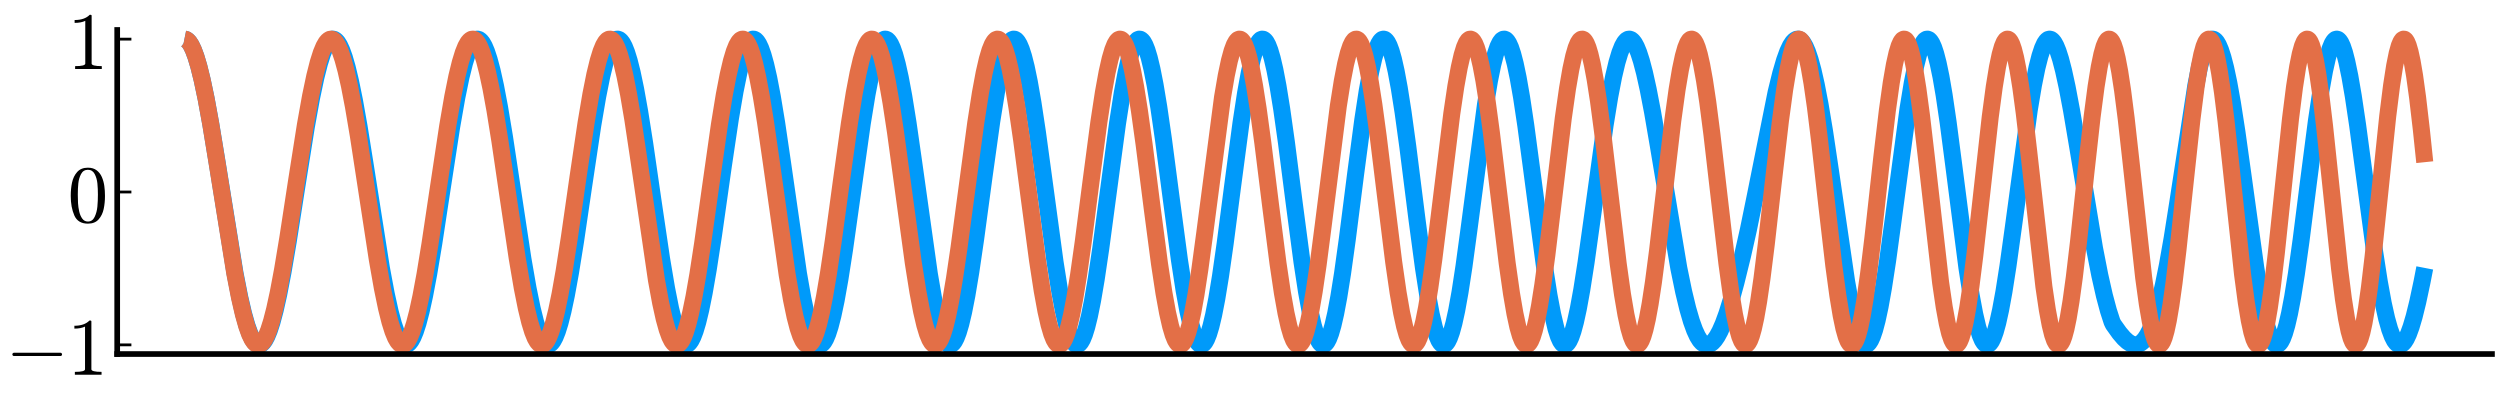 <?xml version="1.0" encoding="utf-8" standalone="no"?>
<!DOCTYPE svg PUBLIC "-//W3C//DTD SVG 1.1//EN"
  "http://www.w3.org/Graphics/SVG/1.1/DTD/svg11.dtd">
<svg xmlns:xlink="http://www.w3.org/1999/xlink" width="881.28pt" height="141.12pt" viewBox="0 0 881.28 141.12" xmlns="http://www.w3.org/2000/svg" version="1.1">
 <defs>
  <style type="text/css">*{stroke-linejoin: round; stroke-linecap: butt}</style>
 </defs>
 <g id="figure_1">
  <g id="patch_1">
   <path d="M 0 141.12 
L 881.28 141.12 
L 881.28 0 
L 0 0 
L 0 141.12 
z
" style="fill: none"/>
  </g>
  <g id="axes_1">
   <g id="patch_2">
    <path d="M 41.316 124.801 
L 878.445 124.801 
L 878.445 10.559 
L 41.316 10.559 
L 41.316 124.801 
z
" style="fill: none"/>
   </g>
   <g id="line2d_1">
    <path d="M 65.009 13.793 
L 65.535 13.899 
L 66.088 14.239 
L 66.694 14.878 
L 67.378 15.932 
L 68.168 17.577 
L 69.063 19.978 
L 70.089 23.4 
L 71.274 28.17 
L 72.643 34.659 
L 74.275 43.532 
L 76.407 56.45 
L 82.831 96.217 
L 84.489 104.671 
L 85.858 110.57 
L 87.043 114.754 
L 88.069 117.617 
L 88.964 119.498 
L 89.728 120.633 
L 90.412 121.274 
L 90.991 121.535 
L 91.544 121.541 
L 92.097 121.31 
L 92.676 120.815 
L 93.334 119.94 
L 94.071 118.573 
L 94.914 116.523 
L 95.888 113.53 
L 96.993 109.372 
L 98.257 103.722 
L 99.758 95.938 
L 101.627 84.98 
L 104.522 66.473 
L 107.971 44.78 
L 109.84 34.429 
L 111.34 27.316 
L 112.604 22.345 
L 113.683 18.932 
L 114.631 16.62 
L 115.447 15.167 
L 116.158 14.321 
L 116.763 13.912 
L 117.316 13.793 
L 117.843 13.905 
L 118.396 14.259 
L 119.001 14.924 
L 119.685 16.02 
L 120.475 17.729 
L 121.37 20.224 
L 122.397 23.778 
L 123.582 28.73 
L 124.95 35.459 
L 126.609 44.8 
L 128.82 58.652 
L 134.454 94.528 
L 136.138 103.549 
L 137.534 109.882 
L 138.718 114.298 
L 139.745 117.332 
L 140.64 119.333 
L 141.403 120.547 
L 142.062 121.219 
L 142.641 121.519 
L 143.167 121.554 
L 143.694 121.362 
L 144.246 120.917 
L 144.878 120.105 
L 145.589 118.81 
L 146.405 116.838 
L 147.353 113.921 
L 148.432 109.827 
L 149.669 104.213 
L 151.117 96.561 
L 152.907 85.837 
L 155.619 68.058 
L 159.225 44.646 
L 161.042 34.3 
L 162.516 27.127 
L 163.753 22.15 
L 164.832 18.688 
L 165.754 16.433 
L 166.544 15.039 
L 167.228 14.246 
L 167.807 13.881 
L 168.334 13.795 
L 168.86 13.942 
L 169.413 14.349 
L 170.018 15.088 
L 170.703 16.289 
L 171.493 18.146 
L 172.414 20.926 
L 173.467 24.869 
L 174.678 30.327 
L 176.099 37.834 
L 177.837 48.287 
L 180.364 65.02 
L 184.339 91.266 
L 186.129 101.551 
L 187.577 108.631 
L 188.788 113.509 
L 189.841 116.878 
L 190.736 119.055 
L 191.526 120.426 
L 192.184 121.164 
L 192.763 121.503 
L 193.29 121.559 
L 193.79 121.387 
L 194.343 120.944 
L 194.948 120.156 
L 195.659 118.833 
L 196.475 116.796 
L 197.396 113.857 
L 198.449 109.718 
L 199.66 104.021 
L 201.108 96.077 
L 202.898 84.933 
L 205.741 65.606 
L 208.953 44.195 
L 210.717 33.888 
L 212.138 26.813 
L 213.349 21.85 
L 214.376 18.51 
L 215.271 16.296 
L 216.034 14.948 
L 216.692 14.196 
L 217.271 13.854 
L 217.772 13.8 
L 218.272 13.972 
L 218.798 14.396 
L 219.404 15.188 
L 220.088 16.472 
L 220.878 18.453 
L 221.799 21.414 
L 222.852 25.604 
L 224.063 31.39 
L 225.485 39.317 
L 227.275 50.646 
L 230.144 70.475 
L 233.224 91.291 
L 234.988 101.727 
L 236.383 108.739 
L 237.568 113.634 
L 238.595 116.991 
L 239.49 119.195 
L 240.253 120.517 
L 240.885 121.212 
L 241.438 121.519 
L 241.938 121.553 
L 242.438 121.355 
L 242.965 120.896 
L 243.57 120.054 
L 244.254 118.704 
L 245.044 116.633 
L 245.966 113.55 
L 247.019 109.204 
L 248.229 103.222 
L 249.677 94.894 
L 251.52 82.896 
L 254.995 58.405 
L 257.469 41.816 
L 259.128 32.128 
L 260.47 25.514 
L 261.629 20.871 
L 262.603 17.817 
L 263.445 15.846 
L 264.182 14.652 
L 264.788 14.053 
L 265.314 13.814 
L 265.788 13.825 
L 266.288 14.07 
L 266.841 14.617 
L 267.447 15.547 
L 268.157 17.071 
L 268.973 19.381 
L 269.921 22.782 
L 271 27.528 
L 272.264 34.14 
L 273.791 43.39 
L 275.792 56.989 
L 281.478 96.459 
L 283.031 105.281 
L 284.321 111.385 
L 285.4 115.491 
L 286.348 118.268 
L 287.138 119.955 
L 287.822 120.939 
L 288.401 121.417 
L 288.901 121.566 
L 289.375 121.481 
L 289.875 121.151 
L 290.428 120.503 
L 291.06 119.402 
L 291.797 117.64 
L 292.639 115.019 
L 293.613 111.223 
L 294.745 105.864 
L 296.088 98.352 
L 297.72 87.872 
L 300.089 71.035 
L 303.959 43.552 
L 305.644 33.218 
L 307.013 26.127 
L 308.171 21.243 
L 309.145 18.026 
L 309.987 15.95 
L 310.698 14.73 
L 311.304 14.083 
L 311.83 13.82 
L 312.304 13.822 
L 312.778 14.05 
L 313.304 14.568 
L 313.91 15.506 
L 314.594 16.998 
L 315.384 19.272 
L 316.305 22.642 
L 317.358 27.373 
L 318.596 34.001 
L 320.096 43.327 
L 322.071 57.116 
L 327.599 96.526 
L 329.126 105.416 
L 330.389 111.527 
L 331.469 115.699 
L 332.39 118.419 
L 333.18 120.097 
L 333.838 121.018 
L 334.391 121.449 
L 334.891 121.567 
L 335.365 121.441 
L 335.865 121.055 
L 336.418 120.33 
L 337.076 119.064 
L 337.813 117.136 
L 338.682 114.201 
L 339.682 109.984 
L 340.84 104.084 
L 342.209 95.904 
L 343.946 84.084 
L 346.947 61.811 
L 349.606 42.776 
L 351.238 32.611 
L 352.555 25.711 
L 353.687 20.902 
L 354.634 17.773 
L 355.45 15.779 
L 356.161 14.594 
L 356.74 14.018 
L 357.24 13.805 
L 357.688 13.839 
L 358.162 14.107 
L 358.688 14.682 
L 359.294 15.702 
L 360.005 17.379 
L 360.821 19.922 
L 361.768 23.664 
L 362.848 28.874 
L 364.138 36.267 
L 365.717 46.707 
L 367.955 63.151 
L 371.93 92.441 
L 373.562 102.737 
L 374.878 109.713 
L 375.984 114.458 
L 376.931 117.62 
L 377.748 119.623 
L 378.432 120.769 
L 379.011 121.349 
L 379.511 121.558 
L 379.959 121.514 
L 380.433 121.232 
L 380.959 120.634 
L 381.565 119.58 
L 382.275 117.853 
L 383.091 115.239 
L 384.039 111.403 
L 385.145 105.927 
L 386.435 98.35 
L 388.041 87.499 
L 390.41 69.763 
L 393.937 43.504 
L 395.596 32.863 
L 396.912 25.776 
L 398.018 20.957 
L 398.965 17.752 
L 399.781 15.727 
L 400.466 14.575 
L 401.045 13.999 
L 401.545 13.799 
L 401.993 13.856 
L 402.467 14.158 
L 402.993 14.785 
L 403.598 15.88 
L 404.309 17.664 
L 405.125 20.356 
L 406.073 24.297 
L 407.179 29.909 
L 408.495 37.825 
L 410.127 49.097 
L 412.654 68.343 
L 415.761 91.638 
L 417.419 102.41 
L 418.735 109.577 
L 419.841 114.44 
L 420.789 117.663 
L 421.578 119.634 
L 422.263 120.795 
L 422.842 121.37 
L 423.316 121.56 
L 423.763 121.506 
L 424.211 121.225 
L 424.737 120.607 
L 425.343 119.515 
L 426.054 117.724 
L 426.87 115.012 
L 427.817 111.033 
L 428.923 105.358 
L 430.239 97.348 
L 431.871 85.942 
L 434.451 66.082 
L 437.452 43.426 
L 439.084 32.764 
L 440.374 25.701 
L 441.48 20.817 
L 442.401 17.671 
L 443.191 15.693 
L 443.875 14.536 
L 444.428 13.989 
L 444.902 13.8 
L 445.35 13.858 
L 445.797 14.147 
L 446.324 14.78 
L 446.929 15.897 
L 447.64 17.728 
L 448.456 20.497 
L 449.404 24.556 
L 450.509 30.337 
L 451.826 38.483 
L 453.484 50.256 
L 456.222 71.589 
L 458.96 92.313 
L 460.565 102.836 
L 461.855 109.904 
L 462.935 114.665 
L 463.856 117.8 
L 464.646 119.757 
L 465.304 120.852 
L 465.857 121.387 
L 466.33 121.564 
L 466.778 121.489 
L 467.226 121.182 
L 467.752 120.523 
L 468.358 119.372 
L 469.068 117.499 
L 469.884 114.676 
L 470.832 110.549 
L 471.938 104.684 
L 473.254 96.436 
L 474.939 84.347 
L 477.861 61.405 
L 480.388 42.327 
L 481.967 32.02 
L 483.231 25.14 
L 484.31 20.425 
L 485.232 17.346 
L 485.995 15.498 
L 486.653 14.438 
L 487.206 13.937 
L 487.68 13.793 
L 488.101 13.887 
L 488.549 14.216 
L 489.075 14.903 
L 489.681 16.089 
L 490.391 18.009 
L 491.207 20.889 
L 492.155 25.088 
L 493.261 31.041 
L 494.603 39.572 
L 496.262 51.643 
L 499.552 77.722 
L 501.79 94.454 
L 503.317 104.28 
L 504.554 110.885 
L 505.607 115.368 
L 506.502 118.269 
L 507.266 120.041 
L 507.897 121.002 
L 508.424 121.446 
L 508.898 121.567 
L 509.319 121.452 
L 509.793 121.073 
L 510.319 120.344 
L 510.951 119.049 
L 511.688 116.973 
L 512.531 113.887 
L 513.505 109.432 
L 514.663 103.024 
L 516.058 93.96 
L 517.874 80.57 
L 523.64 36.933 
L 525.061 28.423 
L 526.219 22.739 
L 527.22 18.872 
L 528.062 16.428 
L 528.773 14.974 
L 529.378 14.186 
L 529.905 13.844 
L 530.352 13.805 
L 530.8 13.998 
L 531.274 14.454 
L 531.827 15.309 
L 532.485 16.773 
L 533.248 19.062 
L 534.143 22.514 
L 535.17 27.419 
L 536.381 34.356 
L 537.855 44.176 
L 539.882 59.337 
L 544.489 94.267 
L 546.042 104.096 
L 547.306 110.741 
L 548.517 115.906 
L 549.359 118.572 
L 550.096 120.221 
L 550.702 121.09 
L 551.228 121.487 
L 551.676 121.563 
L 552.097 121.417 
L 552.571 121.002 
L 553.123 120.189 
L 553.755 118.838 
L 554.492 116.715 
L 555.361 113.499 
L 556.388 108.79 
L 557.599 102.129 
L 559.099 92.545 
L 561.179 77.672 
L 565.812 44.145 
L 567.47 33.978 
L 568.839 26.899 
L 569.998 22 
L 571.024 18.573 
L 571.919 16.324 
L 572.683 14.963 
L 573.341 14.206 
L 573.92 13.859 
L 574.446 13.801 
L 574.947 13.971 
L 575.499 14.411 
L 576.131 15.23 
L 576.842 16.542 
L 577.658 18.539 
L 578.606 21.475 
L 579.711 25.67 
L 581.001 31.485 
L 582.555 39.566 
L 584.582 51.376 
L 591.795 94.5 
L 593.506 102.82 
L 594.954 108.815 
L 596.243 113.248 
L 597.375 116.385 
L 598.376 118.549 
L 599.271 119.992 
L 600.034 120.846 
L 600.798 121.345 
L 601.508 121.553 
L 602.193 121.521 
L 602.877 121.264 
L 603.614 120.74 
L 604.43 119.867 
L 605.325 118.569 
L 606.326 116.712 
L 607.458 114.123 
L 608.748 110.59 
L 610.222 105.87 
L 611.933 99.612 
L 614.276 90.095 
L 616.303 81.081 
L 618.777 68.998 
L 626.096 32.532 
L 627.728 25.89 
L 629.07 21.298 
L 630.202 18.17 
L 631.15 16.158 
L 631.966 14.906 
L 632.677 14.188 
L 633.309 13.854 
L 633.862 13.8 
L 634.414 13.975 
L 634.994 14.406 
L 635.625 15.167 
L 636.336 16.389 
L 637.152 18.266 
L 638.074 20.988 
L 639.1 24.75 
L 640.258 29.87 
L 641.601 36.861 
L 643.181 46.325 
L 645.234 60.088 
L 650.946 99.199 
L 652.473 107.694 
L 653.658 113.124 
L 654.658 116.741 
L 655.527 119.099 
L 656.264 120.497 
L 656.869 121.218 
L 657.396 121.526 
L 657.87 121.547 
L 658.317 121.343 
L 658.817 120.858 
L 659.397 119.961 
L 660.055 118.51 
L 660.818 116.266 
L 661.713 112.899 
L 662.74 108.123 
L 663.951 101.365 
L 665.399 91.951 
L 667.32 77.868 
L 672.612 38.258 
L 674.086 29.294 
L 675.297 23.227 
L 676.323 19.161 
L 677.192 16.571 
L 677.929 15.023 
L 678.535 14.212 
L 679.061 13.853 
L 679.509 13.802 
L 679.956 13.987 
L 680.43 14.438 
L 680.983 15.296 
L 681.615 16.706 
L 682.352 18.918 
L 683.221 22.274 
L 684.221 27.079 
L 685.327 33.509 
L 686.748 43.175 
L 688.696 58.095 
L 693.356 94.343 
L 694.882 104.185 
L 696.12 110.793 
L 697.173 115.278 
L 698.068 118.187 
L 698.831 119.973 
L 699.489 120.984 
L 700.042 121.449 
L 700.516 121.567 
L 700.964 121.44 
L 701.437 121.056 
L 701.99 120.285 
L 702.622 118.987 
L 703.359 116.927 
L 704.228 113.781 
L 705.228 109.264 
L 706.413 102.812 
L 707.834 93.758 
L 709.73 80.114 
L 715.337 38.786 
L 716.811 30.004 
L 718.048 23.895 
L 719.101 19.743 
L 719.996 17.04 
L 720.786 15.308 
L 721.444 14.365 
L 721.997 13.922 
L 722.497 13.793 
L 722.971 13.904 
L 723.471 14.262 
L 724.05 14.979 
L 724.708 16.172 
L 725.472 18.034 
L 726.367 20.826 
L 727.42 24.87 
L 728.684 30.659 
L 730.237 38.885 
L 732.369 51.501 
L 738.345 87.522 
L 740.214 97.09 
L 741.82 104.189 
L 743.241 109.5 
L 744.505 113.41 
L 744.952 114.341 
L 747.137 117.401 
L 748.717 119.248 
L 749.98 120.405 
L 751.06 121.109 
L 752.007 121.472 
L 752.85 121.567 
L 753.639 121.44 
L 754.429 121.086 
L 755.245 120.462 
L 756.088 119.523 
L 756.983 118.178 
L 757.93 116.338 
L 758.957 113.842 
L 760.063 110.547 
L 761.274 106.2 
L 762.59 100.602 
L 764.038 93.434 
L 765.696 84.046 
L 767.723 71.214 
L 774.041 30.176 
L 775.357 23.576 
L 776.226 20.17 
L 777.2 17.301 
L 778.016 15.532 
L 778.727 14.484 
L 779.332 13.964 
L 779.859 13.795 
L 780.333 13.87 
L 780.833 14.184 
L 781.386 14.812 
L 782.018 15.886 
L 782.755 17.614 
L 783.597 20.199 
L 784.571 23.963 
L 785.677 29.171 
L 786.967 36.365 
L 788.546 46.517 
L 790.705 61.986 
L 795.18 94.37 
L 796.786 104.187 
L 798.076 110.774 
L 799.155 115.209 
L 800.076 118.124 
L 800.866 119.937 
L 801.524 120.943 
L 802.077 121.424 
L 802.551 121.567 
L 802.998 121.472 
L 803.472 121.128 
L 803.999 120.453 
L 804.604 119.297 
L 805.315 117.432 
L 806.131 114.634 
L 807.079 110.549 
L 808.184 104.739 
L 809.501 96.544 
L 811.133 84.874 
L 813.739 64.352 
L 816.582 42.461 
L 818.162 31.952 
L 819.425 24.941 
L 820.478 20.263 
L 821.373 17.226 
L 822.137 15.368 
L 822.768 14.365 
L 823.295 13.907 
L 823.742 13.793 
L 824.164 13.918 
L 824.611 14.297 
L 825.138 15.068 
L 825.743 16.384 
L 826.454 18.503 
L 827.27 21.673 
L 828.349 26.859 
L 829.56 33.873 
L 831.087 44.12 
L 833.351 61.017 
L 837.01 88.249 
L 838.721 99.262 
L 840.116 106.873 
L 841.327 112.297 
L 842.38 116.039 
L 843.302 118.534 
L 844.091 120.081 
L 844.776 120.978 
L 845.381 121.431 
L 845.908 121.567 
L 846.408 121.477 
L 846.935 121.158 
L 847.54 120.511 
L 848.224 119.432 
L 849.014 117.751 
L 849.936 115.233 
L 851.015 111.589 
L 852.278 106.485 
L 853.805 99.323 
L 854.753 94.446 
L 854.753 94.446 
" clip-path="url(#pc60c27218b)" style="fill: none; stroke: #009afa; stroke-width: 6"/>
   </g>
   <g id="matplotlib.axis_1"/>
   <g id="matplotlib.axis_2">
    <g id="ytick_1">
     <g id="line2d_2">
      <defs>
       <path id="m201a1e6e7f" d="M 0 0 
L 5 0 
" style="stroke: #000000"/>
      </defs>
      <g>
       <use xlink:href="#m201a1e6e7f" x="41.316" y="121.567" style="stroke: #000000"/>
      </g>
     </g>
     <g id="text_1">
      <!-- $-1$ -->
      <g transform="translate(1.976 132.205) scale(0.28 -0.28)">
       <defs>
        <path id="Cmsy10-a1" d="M 653 1472 
Q 600 1472 565 1512 
Q 531 1553 531 1600 
Q 531 1647 565 1687 
Q 600 1728 653 1728 
L 4325 1728 
Q 4375 1728 4408 1687 
Q 4441 1647 4441 1600 
Q 4441 1553 4408 1512 
Q 4375 1472 4325 1472 
L 653 1472 
z
" transform="scale(0.016)"/>
        <path id="Cmr10-31" d="M 594 0 
L 594 225 
Q 1394 225 1394 428 
L 1394 3788 
Q 1063 3628 556 3628 
L 556 3853 
Q 1341 3853 1741 4263 
L 1831 4263 
Q 1853 4263 1873 4245 
Q 1894 4228 1894 4206 
L 1894 428 
Q 1894 225 2694 225 
L 2694 0 
L 594 0 
z
" transform="scale(0.016)"/>
       </defs>
       <use xlink:href="#Cmsy10-a1" transform="translate(0 0.391)"/>
       <use xlink:href="#Cmr10-31" transform="translate(77.686 0.391)"/>
      </g>
     </g>
    </g>
    <g id="ytick_2">
     <g id="line2d_3">
      <g>
       <use xlink:href="#m201a1e6e7f" x="41.316" y="67.68" style="stroke: #000000"/>
      </g>
     </g>
     <g id="text_2">
      <!-- $0$ -->
      <g transform="translate(23.816 78.318) scale(0.28 -0.28)">
       <defs>
        <path id="Cmr10-30" d="M 1600 -141 
Q 816 -141 533 504 
Q 250 1150 250 2041 
Q 250 2597 351 3087 
Q 453 3578 754 3920 
Q 1056 4263 1600 4263 
Q 2022 4263 2290 4056 
Q 2559 3850 2700 3523 
Q 2841 3197 2892 2823 
Q 2944 2450 2944 2041 
Q 2944 1491 2842 1011 
Q 2741 531 2444 195 
Q 2147 -141 1600 -141 
z
M 1600 25 
Q 1956 25 2131 390 
Q 2306 756 2347 1200 
Q 2388 1644 2388 2144 
Q 2388 2625 2347 3031 
Q 2306 3438 2132 3767 
Q 1959 4097 1600 4097 
Q 1238 4097 1063 3765 
Q 888 3434 847 3029 
Q 806 2625 806 2144 
Q 806 1788 823 1472 
Q 841 1156 916 820 
Q 991 484 1158 254 
Q 1325 25 1600 25 
z
" transform="scale(0.016)"/>
       </defs>
       <use xlink:href="#Cmr10-30" transform="translate(0 0.391)"/>
      </g>
     </g>
    </g>
    <g id="ytick_3">
     <g id="line2d_4">
      <g>
       <use xlink:href="#m201a1e6e7f" x="41.316" y="13.793" style="stroke: #000000"/>
      </g>
     </g>
     <g id="text_3">
      <!-- $1$ -->
      <g transform="translate(23.816 24.43) scale(0.28 -0.28)">
       <use xlink:href="#Cmr10-31" transform="translate(0 0.391)"/>
      </g>
     </g>
    </g>
   </g>
   <g id="line2d_5">
    <path d="M 65.009 13.793 
L 65.535 13.899 
L 66.088 14.239 
L 66.694 14.879 
L 67.378 15.936 
L 68.168 17.585 
L 69.063 19.995 
L 70.089 23.432 
L 71.274 28.228 
L 72.643 34.758 
L 74.275 43.694 
L 76.407 56.712 
L 82.778 96.45 
L 84.41 104.826 
L 85.779 110.756 
L 86.964 114.944 
L 87.99 117.792 
L 88.859 119.599 
L 89.622 120.712 
L 90.281 121.306 
L 90.86 121.546 
L 91.386 121.533 
L 91.913 121.299 
L 92.492 120.788 
L 93.15 119.887 
L 93.887 118.479 
L 94.73 116.37 
L 95.704 113.292 
L 96.809 109.019 
L 98.099 103.086 
L 99.6 95.084 
L 101.495 83.685 
L 104.654 63.07 
L 107.655 44.033 
L 109.471 33.889 
L 110.946 26.864 
L 112.183 21.991 
L 113.262 18.602 
L 114.184 16.393 
L 114.973 15.026 
L 115.658 14.245 
L 116.263 13.874 
L 116.79 13.795 
L 117.316 13.946 
L 117.869 14.349 
L 118.474 15.078 
L 119.185 16.311 
L 119.975 18.149 
L 120.896 20.893 
L 121.949 24.777 
L 123.16 30.148 
L 124.582 37.532 
L 126.319 47.819 
L 128.794 63.965 
L 133.006 91.471 
L 134.796 101.621 
L 136.244 108.618 
L 137.455 113.449 
L 138.508 116.799 
L 139.429 119.03 
L 140.219 120.397 
L 140.903 121.162 
L 141.482 121.5 
L 142.009 121.56 
L 142.509 121.398 
L 143.062 120.971 
L 143.667 120.206 
L 144.378 118.918 
L 145.194 116.933 
L 146.116 114.064 
L 147.169 110.018 
L 148.379 104.441 
L 149.801 96.802 
L 151.565 86.037 
L 154.224 68.243 
L 157.804 44.508 
L 159.594 34.116 
L 161.042 26.951 
L 162.253 22.007 
L 163.306 18.587 
L 164.201 16.373 
L 164.99 14.974 
L 165.649 14.217 
L 166.228 13.864 
L 166.754 13.799 
L 167.254 13.964 
L 167.781 14.376 
L 168.386 15.149 
L 169.071 16.404 
L 169.861 18.341 
L 170.782 21.241 
L 171.835 25.349 
L 173.046 31.027 
L 174.467 38.818 
L 176.231 49.801 
L 178.943 68.291 
L 182.312 90.953 
L 184.102 101.488 
L 185.524 108.599 
L 186.735 113.578 
L 187.761 116.921 
L 188.656 119.127 
L 189.42 120.461 
L 190.078 121.196 
L 190.631 121.511 
L 191.131 121.557 
L 191.631 121.375 
L 192.158 120.938 
L 192.763 120.126 
L 193.448 118.815 
L 194.237 116.799 
L 195.159 113.789 
L 196.212 109.536 
L 197.423 103.671 
L 198.87 95.487 
L 200.687 83.843 
L 203.767 62.361 
L 206.584 43.344 
L 208.295 33.234 
L 209.69 26.247 
L 210.875 21.397 
L 211.875 18.171 
L 212.744 16.063 
L 213.481 14.804 
L 214.113 14.122 
L 214.665 13.831 
L 215.166 13.814 
L 215.666 14.033 
L 216.192 14.516 
L 216.798 15.39 
L 217.508 16.843 
L 218.324 19.066 
L 219.246 22.256 
L 220.325 26.852 
L 221.562 33.144 
L 223.063 42.009 
L 224.985 54.807 
L 231.408 98.746 
L 232.882 106.758 
L 234.119 112.333 
L 235.172 116.126 
L 236.094 118.661 
L 236.883 120.219 
L 237.542 121.07 
L 238.121 121.476 
L 238.621 121.565 
L 239.095 121.427 
L 239.595 121.045 
L 240.174 120.303 
L 240.832 119.074 
L 241.596 117.146 
L 242.464 114.319 
L 243.465 110.277 
L 244.623 104.638 
L 245.992 96.823 
L 247.703 85.689 
L 250.362 66.703 
L 253.6 43.95 
L 255.311 33.472 
L 256.68 26.376 
L 257.838 21.468 
L 258.838 18.141 
L 259.681 16.043 
L 260.418 14.761 
L 261.05 14.083 
L 261.576 13.821 
L 262.05 13.82 
L 262.524 14.044 
L 263.05 14.554 
L 263.656 15.478 
L 264.34 16.951 
L 265.13 19.197 
L 266.051 22.528 
L 267.104 27.206 
L 268.342 33.765 
L 269.842 43.005 
L 271.816 56.685 
L 277.476 96.797 
L 279.003 105.605 
L 280.267 111.655 
L 281.32 115.693 
L 282.241 118.404 
L 283.031 120.08 
L 283.689 121.004 
L 284.242 121.441 
L 284.742 121.567 
L 285.216 121.45 
L 285.716 121.077 
L 286.269 120.368 
L 286.901 119.182 
L 287.638 117.301 
L 288.506 114.425 
L 289.507 110.279 
L 290.665 104.461 
L 292.034 96.375 
L 293.745 84.846 
L 296.535 64.267 
L 299.431 43.453 
L 301.116 32.921 
L 302.459 25.863 
L 303.591 21.037 
L 304.565 17.808 
L 305.381 15.809 
L 306.091 14.616 
L 306.671 14.031 
L 307.171 13.808 
L 307.645 13.841 
L 308.118 14.11 
L 308.645 14.685 
L 309.25 15.703 
L 309.961 17.375 
L 310.777 19.909 
L 311.725 23.636 
L 312.804 28.825 
L 314.094 36.189 
L 315.674 46.593 
L 317.911 62.99 
L 321.939 92.602 
L 323.571 102.86 
L 324.887 109.805 
L 325.993 114.526 
L 326.941 117.667 
L 327.757 119.655 
L 328.441 120.789 
L 329.02 121.358 
L 329.52 121.559 
L 329.968 121.51 
L 330.442 121.221 
L 330.968 120.616 
L 331.574 119.555 
L 332.285 117.82 
L 333.101 115.199 
L 334.048 111.355 
L 335.154 105.872 
L 336.444 98.288 
L 338.05 87.431 
L 340.419 69.69 
L 343.946 43.43 
L 345.605 32.795 
L 346.921 25.715 
L 348.027 20.905 
L 348.975 17.711 
L 349.791 15.696 
L 350.475 14.554 
L 351.054 13.988 
L 351.554 13.797 
L 352.002 13.863 
L 352.476 14.175 
L 353.002 14.813 
L 353.608 15.921 
L 354.318 17.722 
L 355.135 20.434 
L 356.082 24.401 
L 357.188 30.044 
L 358.504 37.998 
L 360.136 49.317 
L 362.69 68.829 
L 365.743 91.768 
L 367.376 102.397 
L 368.692 109.589 
L 369.797 114.465 
L 370.745 117.692 
L 371.535 119.661 
L 372.219 120.816 
L 372.798 121.382 
L 373.272 121.562 
L 373.72 121.497 
L 374.167 121.204 
L 374.694 120.567 
L 375.299 119.451 
L 376.01 117.628 
L 376.826 114.873 
L 377.774 110.838 
L 378.879 105.092 
L 380.196 96.992 
L 381.854 85.277 
L 384.539 64.427 
L 387.356 43.112 
L 388.962 32.589 
L 390.252 25.513 
L 391.331 20.741 
L 392.252 17.594 
L 393.042 15.626 
L 393.7 14.522 
L 394.253 13.979 
L 394.727 13.797 
L 395.175 13.867 
L 395.622 14.17 
L 396.149 14.825 
L 396.754 15.972 
L 397.465 17.845 
L 398.281 20.67 
L 399.229 24.806 
L 400.334 30.687 
L 401.65 38.966 
L 403.309 50.909 
L 406.178 73.533 
L 408.732 92.94 
L 410.311 103.319 
L 411.575 110.244 
L 412.654 114.982 
L 413.549 117.993 
L 414.313 119.859 
L 414.971 120.926 
L 415.524 121.428 
L 415.997 121.567 
L 416.419 121.465 
L 416.866 121.124 
L 417.393 120.418 
L 417.998 119.203 
L 418.709 117.24 
L 419.525 114.298 
L 420.473 110.014 
L 421.605 103.789 
L 422.947 95.077 
L 424.685 82.209 
L 430.95 34.305 
L 432.266 26.631 
L 433.372 21.412 
L 434.32 17.952 
L 435.109 15.838 
L 435.794 14.598 
L 436.347 14.009 
L 436.82 13.802 
L 437.242 13.848 
L 437.689 14.136 
L 438.189 14.747 
L 438.768 15.832 
L 439.453 17.625 
L 440.243 20.359 
L 441.164 24.399 
L 442.243 30.197 
L 443.533 38.426 
L 445.165 50.399 
L 447.903 72.473 
L 450.509 92.811 
L 452.062 103.275 
L 453.326 110.355 
L 454.379 115.064 
L 455.274 118.115 
L 456.037 119.979 
L 456.669 120.986 
L 457.196 121.448 
L 457.643 121.567 
L 458.065 121.45 
L 458.512 121.082 
L 459.039 120.329 
L 459.644 119.042 
L 460.355 116.97 
L 461.171 113.874 
L 462.145 109.241 
L 463.277 102.701 
L 464.646 93.405 
L 466.462 79.39 
L 471.78 37.333 
L 473.175 28.537 
L 474.333 22.584 
L 475.307 18.678 
L 476.123 16.251 
L 476.808 14.841 
L 477.387 14.108 
L 477.861 13.826 
L 478.282 13.817 
L 478.703 14.036 
L 479.177 14.554 
L 479.73 15.518 
L 480.388 17.162 
L 481.151 19.723 
L 482.046 23.576 
L 483.073 29.033 
L 484.31 36.895 
L 485.837 48.127 
L 488.154 67.045 
L 491.286 92.333 
L 492.84 103.087 
L 494.077 110.211 
L 495.13 115.046 
L 495.999 118.083 
L 496.736 119.937 
L 497.367 120.978 
L 497.894 121.451 
L 498.341 121.567 
L 498.763 121.436 
L 499.21 121.042 
L 499.737 120.245 
L 500.342 118.888 
L 501.053 116.711 
L 501.895 113.348 
L 502.869 108.474 
L 504.028 101.452 
L 505.423 91.54 
L 507.345 76.119 
L 511.767 40.083 
L 513.215 30.341 
L 514.4 23.782 
L 515.4 19.42 
L 516.242 16.67 
L 516.953 15.047 
L 517.532 14.212 
L 518.032 13.849 
L 518.454 13.804 
L 518.875 13.997 
L 519.322 14.462 
L 519.849 15.35 
L 520.481 16.892 
L 521.218 19.331 
L 522.086 23.046 
L 523.087 28.363 
L 524.271 35.924 
L 525.746 46.863 
L 527.904 64.756 
L 531.3 92.807 
L 532.827 103.532 
L 534.038 110.574 
L 535.065 115.311 
L 535.933 118.333 
L 536.67 120.139 
L 537.276 121.083 
L 537.776 121.488 
L 538.197 121.563 
L 538.592 121.413 
L 539.04 120.985 
L 539.566 120.133 
L 540.172 118.695 
L 540.882 116.4 
L 541.725 112.868 
L 542.699 107.767 
L 543.857 100.445 
L 545.279 89.947 
L 547.306 73.121 
L 551.07 41.702 
L 552.571 31.178 
L 553.755 24.331 
L 554.756 19.761 
L 555.598 16.868 
L 556.309 15.151 
L 556.888 14.259 
L 557.388 13.863 
L 557.809 13.8 
L 558.204 13.967 
L 558.652 14.419 
L 559.178 15.307 
L 559.784 16.794 
L 560.494 19.159 
L 561.337 22.786 
L 562.311 28.012 
L 563.469 35.495 
L 564.917 46.405 
L 567.023 64.188 
L 570.445 93.045 
L 571.946 103.765 
L 573.157 110.893 
L 574.157 115.535 
L 574.999 118.471 
L 575.71 120.209 
L 576.289 121.108 
L 576.763 121.49 
L 577.184 121.561 
L 577.579 121.398 
L 578.027 120.944 
L 578.553 120.048 
L 579.159 118.541 
L 579.869 116.141 
L 580.712 112.455 
L 581.686 107.144 
L 582.844 99.54 
L 584.292 88.465 
L 586.424 70.223 
L 589.689 42.439 
L 591.189 31.601 
L 592.374 24.548 
L 593.374 19.846 
L 594.216 16.88 
L 594.927 15.131 
L 595.506 14.234 
L 595.98 13.86 
L 596.375 13.798 
L 596.77 13.964 
L 597.217 14.425 
L 597.718 15.282 
L 598.323 16.795 
L 599.034 19.215 
L 599.876 22.94 
L 600.85 28.317 
L 602.009 36.022 
L 603.456 47.243 
L 605.615 65.935 
L 608.748 92.843 
L 610.248 103.79 
L 611.433 110.899 
L 612.433 115.621 
L 613.276 118.581 
L 613.96 120.258 
L 614.539 121.149 
L 615.013 121.51 
L 615.408 121.557 
L 615.803 121.372 
L 616.25 120.883 
L 616.777 119.931 
L 617.382 118.342 
L 618.093 115.823 
L 618.935 111.969 
L 619.936 106.268 
L 621.12 98.145 
L 622.621 86.197 
L 625.043 64.809 
L 627.649 42.382 
L 629.123 31.536 
L 630.308 24.373 
L 631.282 19.741 
L 632.098 16.834 
L 632.782 15.126 
L 633.361 14.219 
L 633.835 13.85 
L 634.23 13.803 
L 634.625 13.992 
L 635.073 14.491 
L 635.599 15.462 
L 636.204 17.081 
L 636.915 19.648 
L 637.758 23.574 
L 638.758 29.377 
L 639.943 37.635 
L 641.443 49.763 
L 643.97 72.349 
L 646.419 93.499 
L 647.866 104.178 
L 649.025 111.189 
L 649.999 115.812 
L 650.815 118.687 
L 651.499 120.354 
L 652.052 121.186 
L 652.5 121.517 
L 652.894 121.553 
L 653.289 121.348 
L 653.737 120.825 
L 654.263 119.82 
L 654.869 118.152 
L 655.606 115.406 
L 656.448 111.357 
L 657.449 105.399 
L 658.66 96.749 
L 660.213 83.911 
L 663.345 55.562 
L 665.32 38.919 
L 666.689 29.163 
L 667.794 22.782 
L 668.716 18.67 
L 669.479 16.175 
L 670.137 14.723 
L 670.664 14.041 
L 671.085 13.808 
L 671.453 13.833 
L 671.848 14.097 
L 672.296 14.69 
L 672.822 15.785 
L 673.454 17.653 
L 674.191 20.57 
L 675.06 24.966 
L 676.087 31.37 
L 677.35 40.771 
L 679.009 54.95 
L 684.089 99.605 
L 685.353 108.216 
L 686.406 113.952 
L 687.275 117.551 
L 688.012 119.735 
L 688.617 120.903 
L 689.117 121.432 
L 689.512 121.567 
L 689.881 121.468 
L 690.276 121.122 
L 690.749 120.378 
L 691.302 119.066 
L 691.96 116.896 
L 692.75 113.456 
L 693.672 108.371 
L 694.777 100.921 
L 696.146 90.047 
L 698.094 72.57 
L 701.569 41.311 
L 702.991 30.635 
L 704.122 23.707 
L 705.07 19.197 
L 705.86 16.435 
L 706.518 14.867 
L 707.045 14.109 
L 707.492 13.818 
L 707.861 13.823 
L 708.229 14.049 
L 708.65 14.578 
L 709.177 15.639 
L 709.782 17.4 
L 710.519 20.295 
L 711.362 24.558 
L 712.362 30.819 
L 713.573 39.879 
L 715.153 53.494 
L 720.497 101.054 
L 721.707 109.211 
L 722.708 114.562 
L 723.55 117.961 
L 724.261 119.98 
L 724.84 121.027 
L 725.314 121.475 
L 725.709 121.564 
L 726.077 121.414 
L 726.499 120.968 
L 726.999 120.059 
L 727.578 118.503 
L 728.262 115.987 
L 729.078 112.078 
L 730.052 106.224 
L 731.211 97.806 
L 732.685 85.333 
L 735.265 61.185 
L 737.502 41.112 
L 738.898 30.482 
L 740.003 23.622 
L 740.925 19.174 
L 741.714 16.379 
L 742.372 14.81 
L 742.899 14.07 
L 743.32 13.812 
L 743.689 13.832 
L 744.057 14.081 
L 744.478 14.645 
L 745.005 15.765 
L 745.61 17.609 
L 746.347 20.631 
L 747.216 25.218 
L 748.243 31.929 
L 749.506 41.79 
L 751.191 56.871 
L 755.666 97.839 
L 756.956 107.216 
L 758.009 113.353 
L 758.878 117.218 
L 759.615 119.57 
L 760.221 120.835 
L 760.721 121.413 
L 761.116 121.567 
L 761.484 121.469 
L 761.879 121.106 
L 762.353 120.32 
L 762.906 118.927 
L 763.564 116.618 
L 764.354 112.957 
L 765.275 107.551 
L 766.381 99.65 
L 767.776 87.935 
L 769.908 67.858 
L 772.699 41.976 
L 774.12 30.851 
L 775.226 23.812 
L 776.147 19.253 
L 776.937 16.395 
L 777.569 14.85 
L 778.095 14.082 
L 778.516 13.813 
L 778.885 13.832 
L 779.253 14.088 
L 779.675 14.67 
L 780.201 15.824 
L 780.807 17.728 
L 781.544 20.846 
L 782.412 25.577 
L 783.439 32.489 
L 784.703 42.625 
L 786.414 58.32 
L 790.52 96.671 
L 791.837 106.575 
L 792.89 112.941 
L 793.785 117.07 
L 794.522 119.502 
L 795.127 120.809 
L 795.628 121.407 
L 796.022 121.567 
L 796.365 121.481 
L 796.733 121.157 
L 797.181 120.443 
L 797.707 119.156 
L 798.339 116.992 
L 799.102 113.514 
L 799.997 108.318 
L 801.077 100.636 
L 802.419 89.345 
L 804.394 70.6 
L 807.447 41.725 
L 808.843 30.666 
L 809.948 23.565 
L 810.87 19.003 
L 811.633 16.261 
L 812.265 14.746 
L 812.765 14.045 
L 813.186 13.803 
L 813.528 13.842 
L 813.897 14.119 
L 814.318 14.735 
L 814.845 15.946 
L 815.476 18.033 
L 816.214 21.305 
L 817.082 26.241 
L 818.135 33.619 
L 819.425 44.355 
L 821.242 61.536 
L 824.743 94.882 
L 826.085 105.43 
L 827.165 112.277 
L 828.06 116.636 
L 828.797 119.234 
L 829.402 120.66 
L 829.902 121.342 
L 830.297 121.558 
L 830.64 121.514 
L 831.008 121.228 
L 831.429 120.598 
L 831.956 119.361 
L 832.588 117.234 
L 833.325 113.904 
L 834.193 108.886 
L 835.246 101.395 
L 836.536 90.511 
L 838.405 72.616 
L 841.696 41.009 
L 843.065 30.106 
L 844.144 23.174 
L 845.039 18.763 
L 845.776 16.136 
L 846.382 14.698 
L 846.882 14.014 
L 847.277 13.801 
L 847.619 13.85 
L 847.988 14.148 
L 848.409 14.795 
L 848.935 16.059 
L 849.567 18.228 
L 850.304 21.619 
L 851.173 26.723 
L 852.226 34.33 
L 853.542 45.604 
L 854.753 57.167 
L 854.753 57.167 
" clip-path="url(#pc60c27218b)" style="fill: none; stroke: #e36f47; stroke-width: 6"/>
   </g>
   <g id="patch_3">
    <path d="M 41.316 124.801 
L 41.316 10.559 
" style="fill: none; stroke: #000000; stroke-width: 2; stroke-linejoin: miter; stroke-linecap: square"/>
   </g>
   <g id="patch_4">
    <path d="M 41.316 124.801 
L 878.445 124.801 
" style="fill: none; stroke: #000000; stroke-width: 2; stroke-linejoin: miter; stroke-linecap: square"/>
   </g>
  </g>
 </g>
 <defs>
  <clipPath id="pc60c27218b">
   <rect x="41.316" y="10.559" width="837.129" height="114.241"/>
  </clipPath>
 </defs>
</svg>
